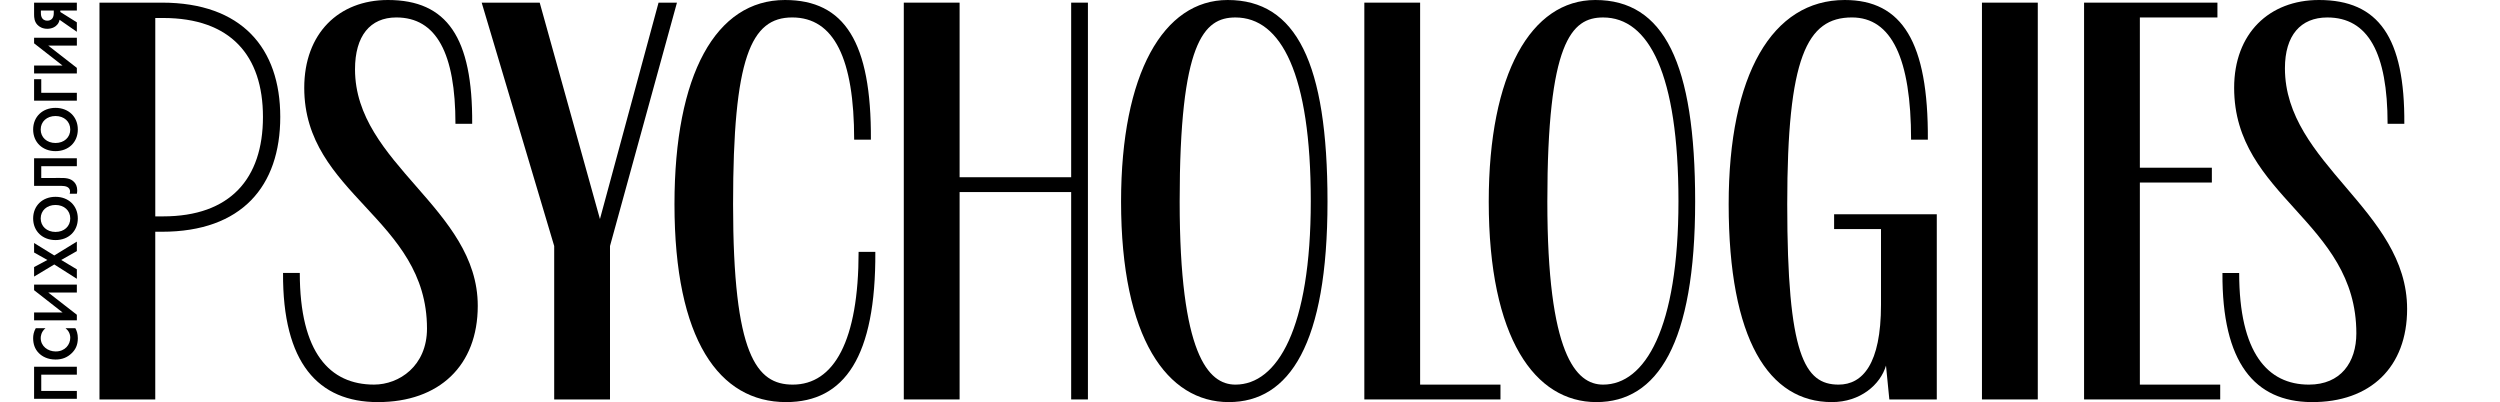 <?xml version="1.0" encoding="utf-8"?>
<!-- Generator: Adobe Illustrator 16.0.3, SVG Export Plug-In . SVG Version: 6.00 Build 0)  -->
<!DOCTYPE svg PUBLIC "-//W3C//DTD SVG 1.1//EN" "http://www.w3.org/Graphics/SVG/1.1/DTD/svg11.dtd">
<svg version="1.1" id="Layer_1" xmlns="http://www.w3.org/2000/svg" xmlns:xlink="http://www.w3.org/1999/xlink" x="0px" y="0px"
	 width="143px" height="23px" viewBox="0 0 143 23" enable-background="new 0 0 143 23" xml:space="preserve">
<g>
	<path d="M41.932,11.681c0-8.383,1.021-10.683,3.383-10.683c2.394,0,3.543,2.36,3.543,6.99h0.957C49.847,2.42,48.314,0,44.899,0
		c-3.957,0-6.319,4.267-6.319,11.681C38.58,19.43,41.134,23,44.964,23c3.351,0,5.138-2.604,5.105-8.594h-0.957
		c0,5.084-1.404,7.594-3.766,7.594C43.272,22,41.932,20.307,41.932,11.681L41.932,11.681z"/>
	<polygon points="61.271,22.848 62.229,22.848 62.229,0.151 61.271,0.151 61.271,10.138 54.889,10.138 54.889,0.151 51.697,0.151 
		51.697,22.848 54.889,22.848 54.889,10.986 61.271,10.986 	"/>
	<path d="M91.314,23c3.479,0,5.649-3.33,5.649-11.47C96.965,3.601,95.178,0,91.252,0c-3.67,0-6.096,4.206-6.096,11.529
		C85.156,19.367,87.807,23,91.314,23L91.314,23z M96.008,11.5c0,7.293-1.915,10.5-4.31,10.5c-1.563,0-3.19-1.754-3.19-10.47
		c0-9.109,1.372-10.531,3.19-10.531C94.314,0.999,96.007,4.237,96.008,11.5L96.008,11.5L96.008,11.5z"/>
	<path d="M70.284,23c3.479,0,5.649-3.33,5.649-11.47C75.934,3.601,74.146,0,70.221,0c-3.67,0-6.096,4.206-6.096,11.529
		C64.125,19.367,66.774,23,70.284,23L70.284,23z M74.977,11.5c0,7.293-1.915,10.5-4.31,10.5c-1.563,0-3.19-1.754-3.19-10.47
		c0-9.109,1.372-10.531,3.19-10.531C73.284,0.999,74.977,4.237,74.977,11.5L74.977,11.5z"/>
	<polygon points="78.04,22.848 85.827,22.848 85.827,22 81.231,22 81.231,0.151 78.04,0.151 	"/>
	<polygon points="119.209,22.848 126.996,22.848 126.996,22 122.4,22 122.4,10.441 126.518,10.441 126.518,9.593 122.4,9.593 
		122.4,0.999 126.837,0.999 126.837,0.151 119.209,0.151 	"/>
	<polygon points="113.368,22.848 116.561,22.848 116.561,0.151 113.368,0.151 	"/>
	<polygon points="34.892,22.848 34.892,14.072 38.722,0.151 37.669,0.151 34.317,12.529 30.871,0.151 27.552,0.151 31.7,14.072 
		31.7,22.848 	"/>
	<path d="M9.265,13.256c4.563,0,6.766-2.604,6.766-6.568c0-3.934-2.202-6.537-6.766-6.537H5.69v22.697h3.191v-9.592H9.265
		L9.265,13.256z M9.328,1.029c3.862,0,5.713,2.148,5.713,5.659c0,3.541-1.883,5.689-5.713,5.689H8.882V1.029H9.328L9.328,1.029z"/>
	<path d="M20.307,3.964c0-1.906,0.862-2.966,2.362-2.966c2.297,0,3.383,2.059,3.383,6.083h0.957C27.041,2.149,25.573,0,22.189,0
		c-2.808,0-4.786,1.906-4.786,5.023c0,6.112,7.021,7.474,7.021,13.769c0,2.147-1.596,3.207-3.031,3.207
		c-2.521,0-4.245-1.813-4.245-6.386H16.19C16.158,20.76,18.2,23,21.615,23c3.511,0,5.713-2.088,5.713-5.508
		C27.328,11.923,20.307,9.381,20.307,3.964L20.307,3.964z"/>
	<path d="M130.698,3.904c0-1.877,0.894-2.905,2.426-2.905c2.329,0,3.446,2.028,3.446,6.083h0.957C137.561,2.149,136.061,0,132.645,0
		c-2.84,0-4.852,1.906-4.852,5.023c0,6.234,6.99,7.625,6.99,14.042c0,1.664-0.895,2.935-2.713,2.935
		c-2.361,0-3.989-1.813-3.989-6.386h-0.957c-0.032,5.146,1.851,7.354,5.073,7.386c3.414,0.028,5.49-2.026,5.49-5.326
		C137.688,12.014,130.698,9.381,130.698,3.904L130.698,3.904L130.698,3.904z"/>
	<path d="M108.07,22.848h2.714V12.256h-5.873v0.848h2.682v4.328c0,3.389-1.054,4.568-2.426,4.568c-1.946,0-2.937-1.693-2.937-10.319
		c0-8.383,1.117-10.683,3.701-10.683c2.267,0,3.383,2.36,3.383,6.99h0.959C110.305,2.42,108.807,0,105.518,0
		c-4.147,0-6.638,4.267-6.638,11.681c0,7.749,2.297,11.319,5.904,11.319c1.627,0,2.776-1,3.095-2.088L108.07,22.848L108.07,22.848z"
		/>
	<path d="M1.95,22.813h2.446v-0.451H2.36V21.43h2.036v-0.453H1.95V22.813L1.95,22.813z M3.751,18.775
		c0.169,0.135,0.268,0.326,0.268,0.543c0,0.389-0.293,0.785-0.836,0.785c-0.451,0-0.854-0.304-0.854-0.769
		c0-0.084,0.018-0.349,0.274-0.562H2.046c-0.121,0.213-0.15,0.406-0.15,0.57c0,0.33,0.092,0.619,0.322,0.852
		c0.194,0.199,0.514,0.371,0.957,0.371c0.36,0,0.664-0.104,0.936-0.371c0.194-0.194,0.341-0.44,0.341-0.85
		c0-0.25-0.065-0.434-0.143-0.572H3.751V18.775z M1.95,18.324h2.446v-0.32L2.76,16.732h1.636v-0.453H1.95v0.32l1.628,1.273H1.95
		V18.324L1.95,18.324z M4.396,15.947v-0.541l-0.895-0.535l0.895-0.508V13.82l-1.291,0.793L1.95,13.9v0.543l0.76,0.428l-0.76,0.406
		v0.543l1.155-0.693L4.396,15.947L4.396,15.947z M1.896,12.496c0,0.73,0.535,1.236,1.279,1.236c0.745,0,1.276-0.506,1.276-1.236
		c0-0.731-0.531-1.238-1.276-1.238C2.431,11.258,1.896,11.765,1.896,12.496L1.896,12.496z M4.019,12.496
		c0,0.451-0.349,0.771-0.844,0.771c-0.495,0-0.847-0.32-0.847-0.771c0-0.453,0.352-0.772,0.847-0.772
		C3.67,11.724,4.019,12.043,4.019,12.496L4.019,12.496z M1.95,10.631h1.401c0.23,0,0.443-0.003,0.568,0.114
		c0.04,0.039,0.088,0.104,0.088,0.209c0,0.049-0.011,0.094-0.021,0.129h0.41c0.015-0.063,0.021-0.125,0.021-0.191
		c0-0.226-0.08-0.372-0.161-0.462c-0.224-0.258-0.557-0.25-0.811-0.25H2.36V9.505h2.036V9.053H1.95V10.631L1.95,10.631z
		 M1.896,7.408c0,0.729,0.535,1.237,1.279,1.237c0.745,0,1.276-0.508,1.276-1.237c0-0.73-0.531-1.238-1.276-1.238
		C2.431,6.169,1.896,6.677,1.896,7.408L1.896,7.408z M4.019,7.408c0,0.451-0.349,0.771-0.844,0.771c-0.495,0-0.847-0.32-0.847-0.771
		c0-0.453,0.352-0.772,0.847-0.772C3.67,6.636,4.019,6.955,4.019,7.408L4.019,7.408z M1.95,4.529v1.23h2.446V5.307H2.36V4.529H1.95
		L1.95,4.529z M1.95,4.203h2.446v-0.32L2.761,2.61h1.636V2.159H1.95v0.319L3.578,3.75H1.95V4.203L1.95,4.203z M1.95,0.151v0.672
		c0,0.194,0.019,0.414,0.188,0.594c0.113,0.122,0.301,0.23,0.568,0.23c0.282,0,0.484-0.123,0.59-0.262
		c0.055-0.072,0.096-0.166,0.11-0.254l0.99,0.688V1.278L3.45,0.686V0.603h0.946V0.151H1.95L1.95,0.151z M2.339,0.603h0.737v0.133
		c0,0.091,0,0.445-0.37,0.445c-0.363,0-0.367-0.354-0.367-0.439V0.603L2.339,0.603z"/>
</g>
</svg>
